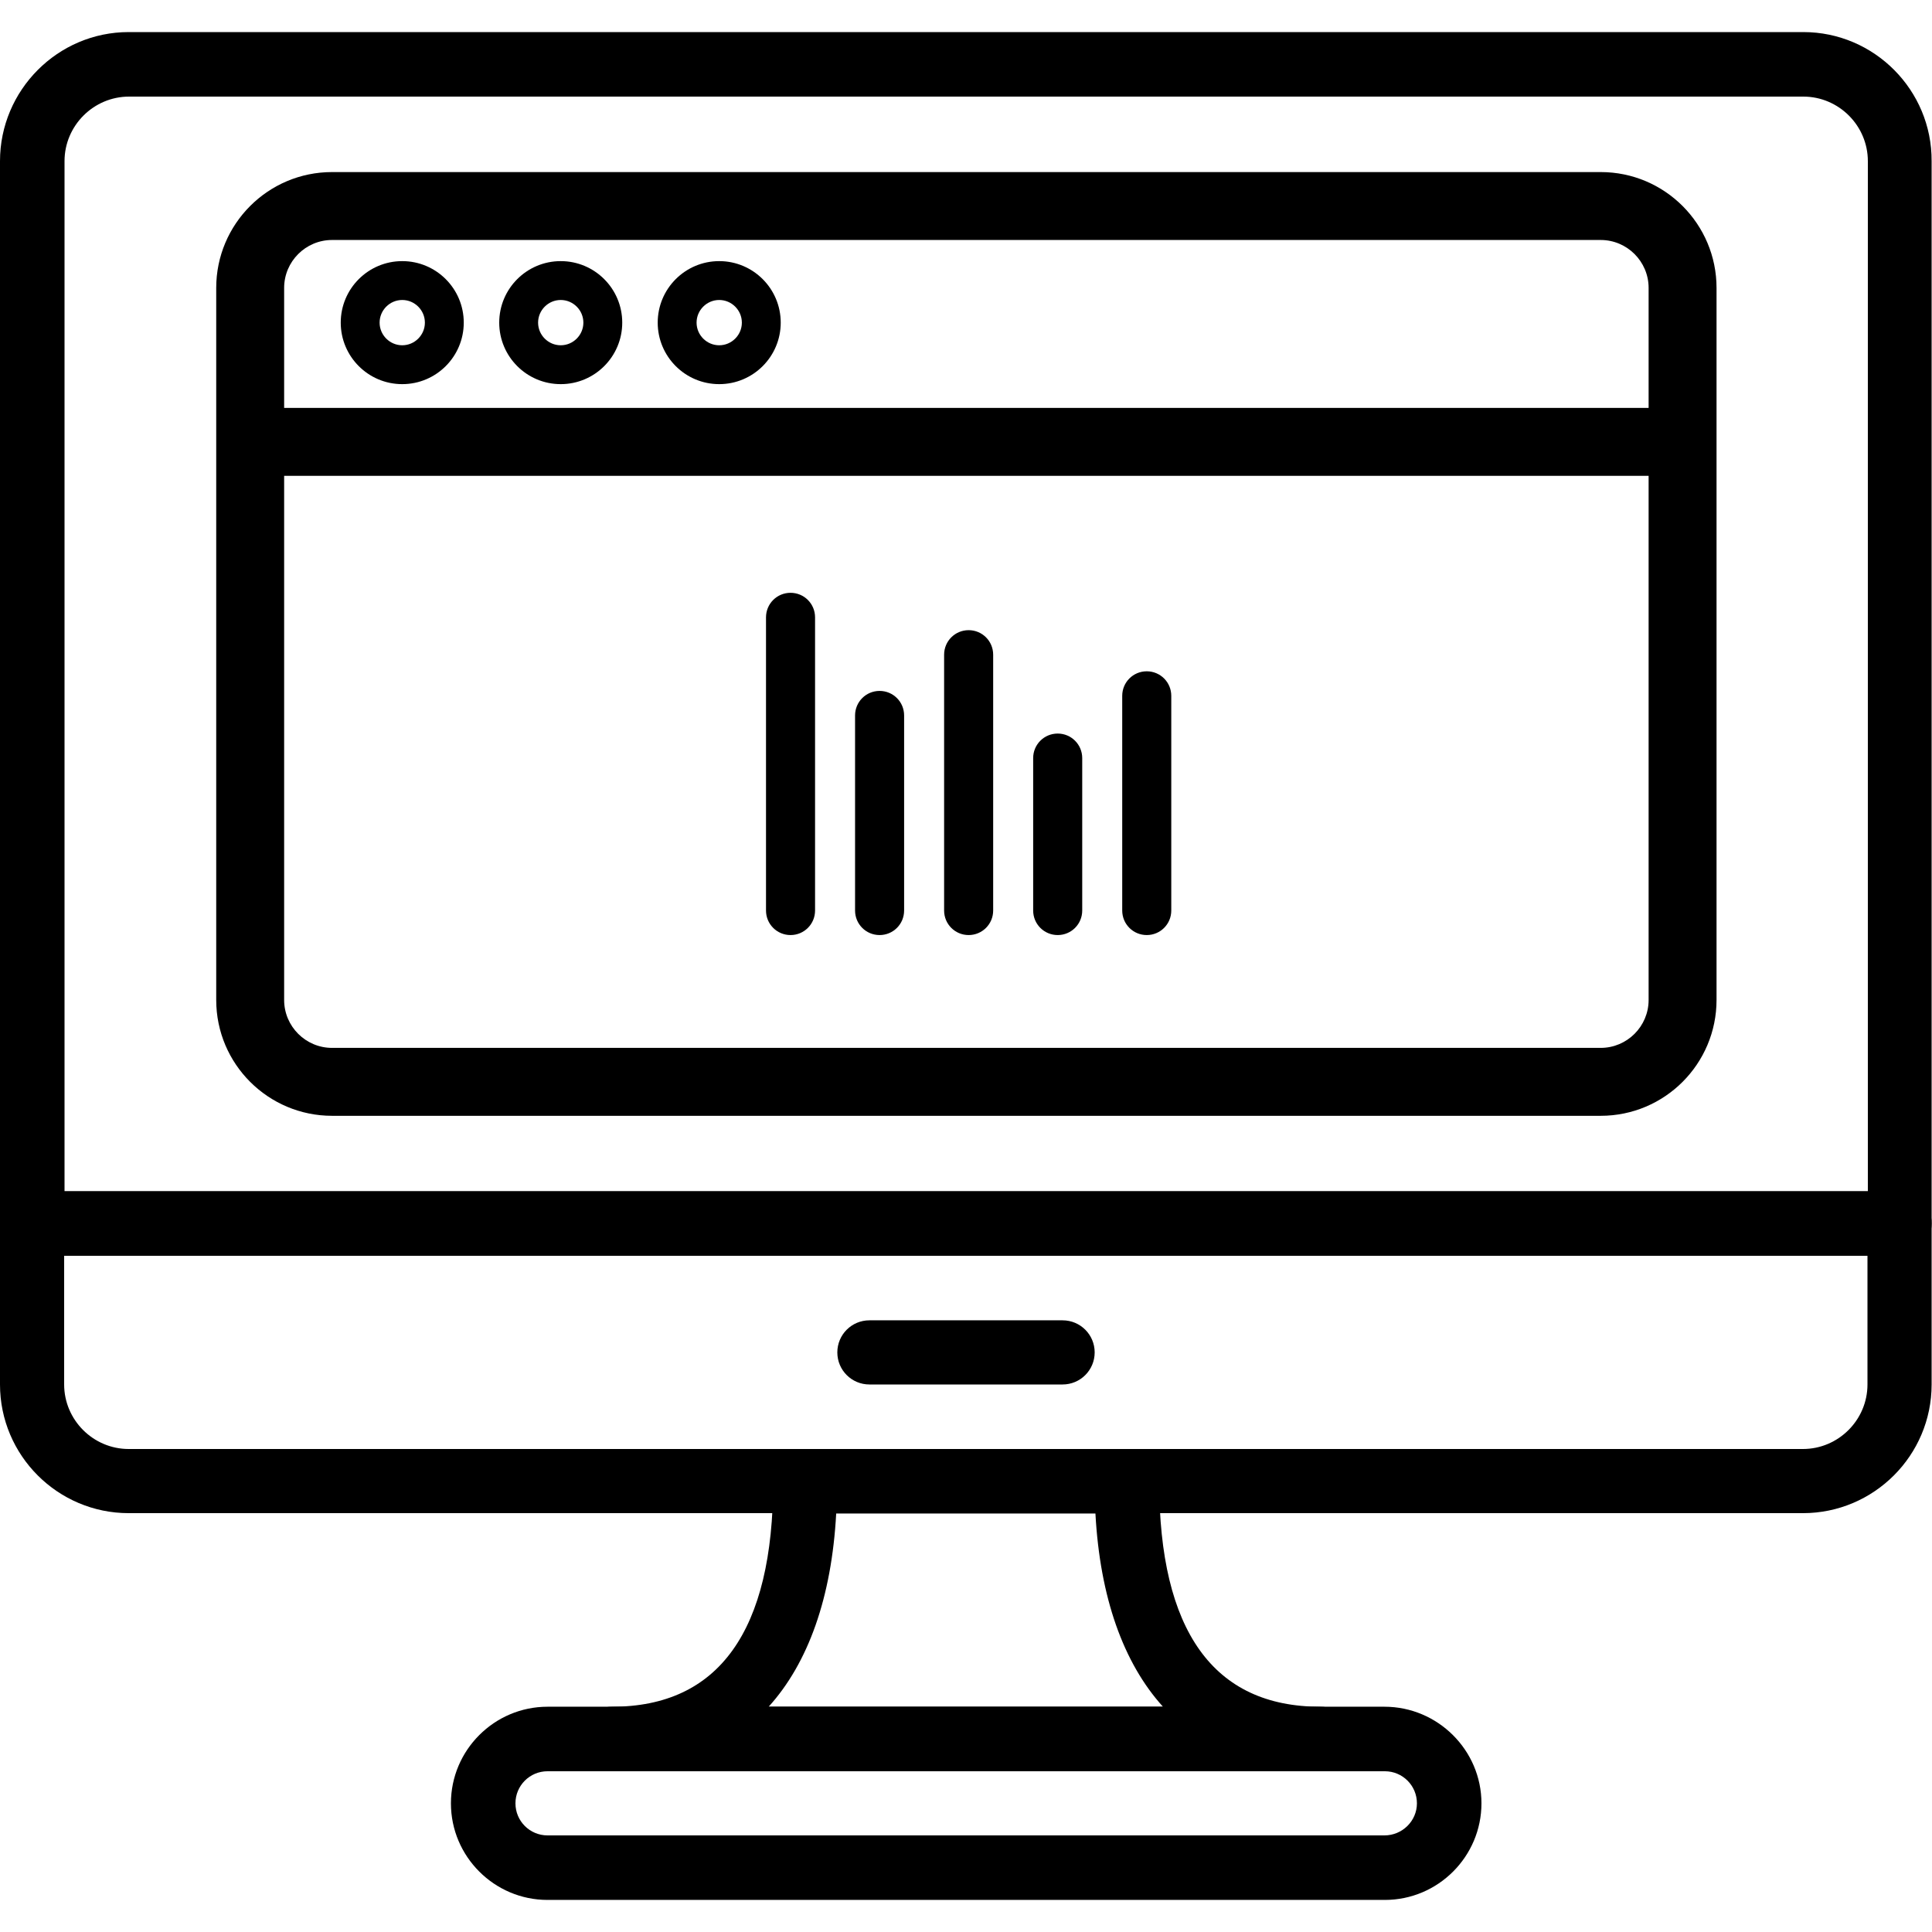<?xml version="1.0" encoding="utf-8"?>
<!-- Generator: Adobe Illustrator 24.1.2, SVG Export Plug-In . SVG Version: 6.00 Build 0)  -->
<svg version="1.1" id="Capa_1" xmlns="http://www.w3.org/2000/svg" xmlns:xlink="http://www.w3.org/1999/xlink" x="0px" y="0px"
	 viewBox="0 0 512 512" style="enable-background:new 0 0 512 512;" xml:space="preserve">
<g>
	<g>
		<g>
			<path d="M477.9,8.5H34.1C15.3,8.5,0,23.9,0,42.7v281.6c0,4.7,3.8,8.5,8.5,8.5h494.9c4.7,0,8.5-3.8,8.5-8.5V42.7
				C512,23.9,496.7,8.5,477.9,8.5z M494.9,315.7H17.1v-273c0-9.4,7.7-17.1,17.1-17.1h443.7c9.4,0,17.1,7.7,17.1,17.1v273H494.9z"/>
		</g>
	</g>
	<g>
		<g>
			<path d="M503.5,315.7H8.5c-4.7,0-8.5,3.8-8.5,8.5v42.7C0,385.7,15.3,401,34.1,401h443.7c18.8,0,34.1-15.3,34.1-34.1v-42.7
				C512,319.6,508.2,315.7,503.5,315.7z M494.9,366.9c0,9.4-7.7,17.1-17.1,17.1H34.1c-9.4,0-17.1-7.7-17.1-17.1v-34.1h477.9V366.9
				L494.9,366.9z"/>
		</g>
	</g>
	<g>
		<g>
			<path d="M281.6,349.9h-51.2c-4.7,0-8.5,3.8-8.5,8.5s3.8,8.5,8.5,8.5h51.2c4.7,0,8.5-3.8,8.5-8.5S286.3,349.9,281.6,349.9z"/>
		</g>
	</g>
	<g>
		<g>
			<path d="M366.9,452.3H145.1c-14.1,0-25.6,11.5-25.6,25.6s11.5,25.6,25.6,25.6H367c14.1,0,25.6-11.5,25.6-25.6
				S381,452.3,366.9,452.3z M366.9,486.4H145.1c-4.7,0-8.5-3.8-8.5-8.5s3.8-8.5,8.5-8.5H367c4.7,0,8.5,3.8,8.5,8.5
				S371.6,486.4,366.9,486.4z"/>
		</g>
	</g>
	<g>
		<g>
			<path d="M349.9,452.3c-28.3,0-42.7-20.1-42.7-59.7c0-4.7-3.8-8.5-8.5-8.5h-85.3c-4.7,0-8.5,3.8-8.5,8.5
				c0,39.6-14.4,59.7-42.7,59.7c-4.7,0-8.5,3.8-8.5,8.5s3.8,8.5,8.5,8.5h187.7c4.7,0,8.5-3.8,8.5-8.5S354.6,452.3,349.9,452.3z
				 M203.7,452.3c10.5-11.6,16.7-29,17.9-51.2h68.7c1.2,22.2,7.4,39.6,17.9,51.2H203.7z"/>
		</g>
	</g>
	<path d="M424.2,63.6c7,0,12.7,5.7,12.7,12.7V265c0,7-5.7,12.7-12.7,12.7H88c-7,0-12.7-5.7-12.7-12.7V76.3c0-7,5.7-12.7,12.7-12.7
		L424.2,63.6L424.2,63.6z M424.2,45.6H88c-17,0-30.7,13.8-30.7,30.7V265c0,17,13.8,30.7,30.7,30.7h336.2c17,0,30.7-13.8,30.7-30.7
		V76.3C454.9,59.4,441.2,45.6,424.2,45.6L424.2,45.6z"/>
	<g>
		<rect x="64.6" y="108.1" width="382.3" height="18"/>
	</g>
	<path d="M148.6,101.8c-9,0-16.3-7.3-16.3-16.3s7.3-16.3,16.3-16.3s16.3,7.3,16.3,16.3S157.6,101.8,148.6,101.8z M148.6,79.5
		c-3.3,0-6,2.7-6,6s2.7,6,6,6s6-2.7,6-6S151.9,79.5,148.6,79.5z"/>
	<path d="M106.6,101.8c-9,0-16.3-7.3-16.3-16.3s7.3-16.3,16.3-16.3s16.3,7.3,16.3,16.3S115.6,101.8,106.6,101.8z M106.6,79.5
		c-3.3,0-6,2.7-6,6s2.7,6,6,6s6-2.7,6-6S109.9,79.5,106.6,79.5z"/>
	<path d="M190.6,101.8c-9,0-16.3-7.3-16.3-16.3s7.3-16.3,16.3-16.3s16.3,7.3,16.3,16.3S199.6,101.8,190.6,101.8z M190.6,79.5
		c-3.3,0-6,2.7-6,6s2.7,6,6,6s6-2.7,6-6S193.9,79.5,190.6,79.5z"/>
</g>
<g>
	<path d="M209.5,247.8c-3.6,0-6.5-2.9-6.5-6.5v-77.7c0-3.6,2.9-6.5,6.5-6.5s6.5,2.9,6.5,6.5v77.7C216,244.9,213.1,247.8,209.5,247.8
		z"/>
	<path d="M256.7,247.8c-3.6,0-6.5-2.9-6.5-6.5v-67.8c0-3.6,2.9-6.5,6.5-6.5s6.5,2.9,6.5,6.5v67.8
		C263.2,244.9,260.3,247.8,256.7,247.8z"/>
	<path d="M280.3,247.8c-3.6,0-6.5-2.9-6.5-6.5v-40.4c0-3.6,2.9-6.5,6.5-6.5s6.5,2.9,6.5,6.5v40.4
		C286.8,244.9,283.9,247.8,280.3,247.8z"/>
	<path d="M303.9,247.8c-3.6,0-6.5-2.9-6.5-6.5v-56.9c0-3.6,2.9-6.5,6.5-6.5s6.5,2.9,6.5,6.5v56.9
		C310.4,244.9,307.5,247.8,303.9,247.8z"/>
	<path d="M233.1,247.8c-3.6,0-6.5-2.9-6.5-6.5v-51.7c0-3.6,2.9-6.5,6.5-6.5s6.5,2.9,6.5,6.5v51.7
		C239.6,244.9,236.7,247.8,233.1,247.8z"/>
</g>
</svg>
